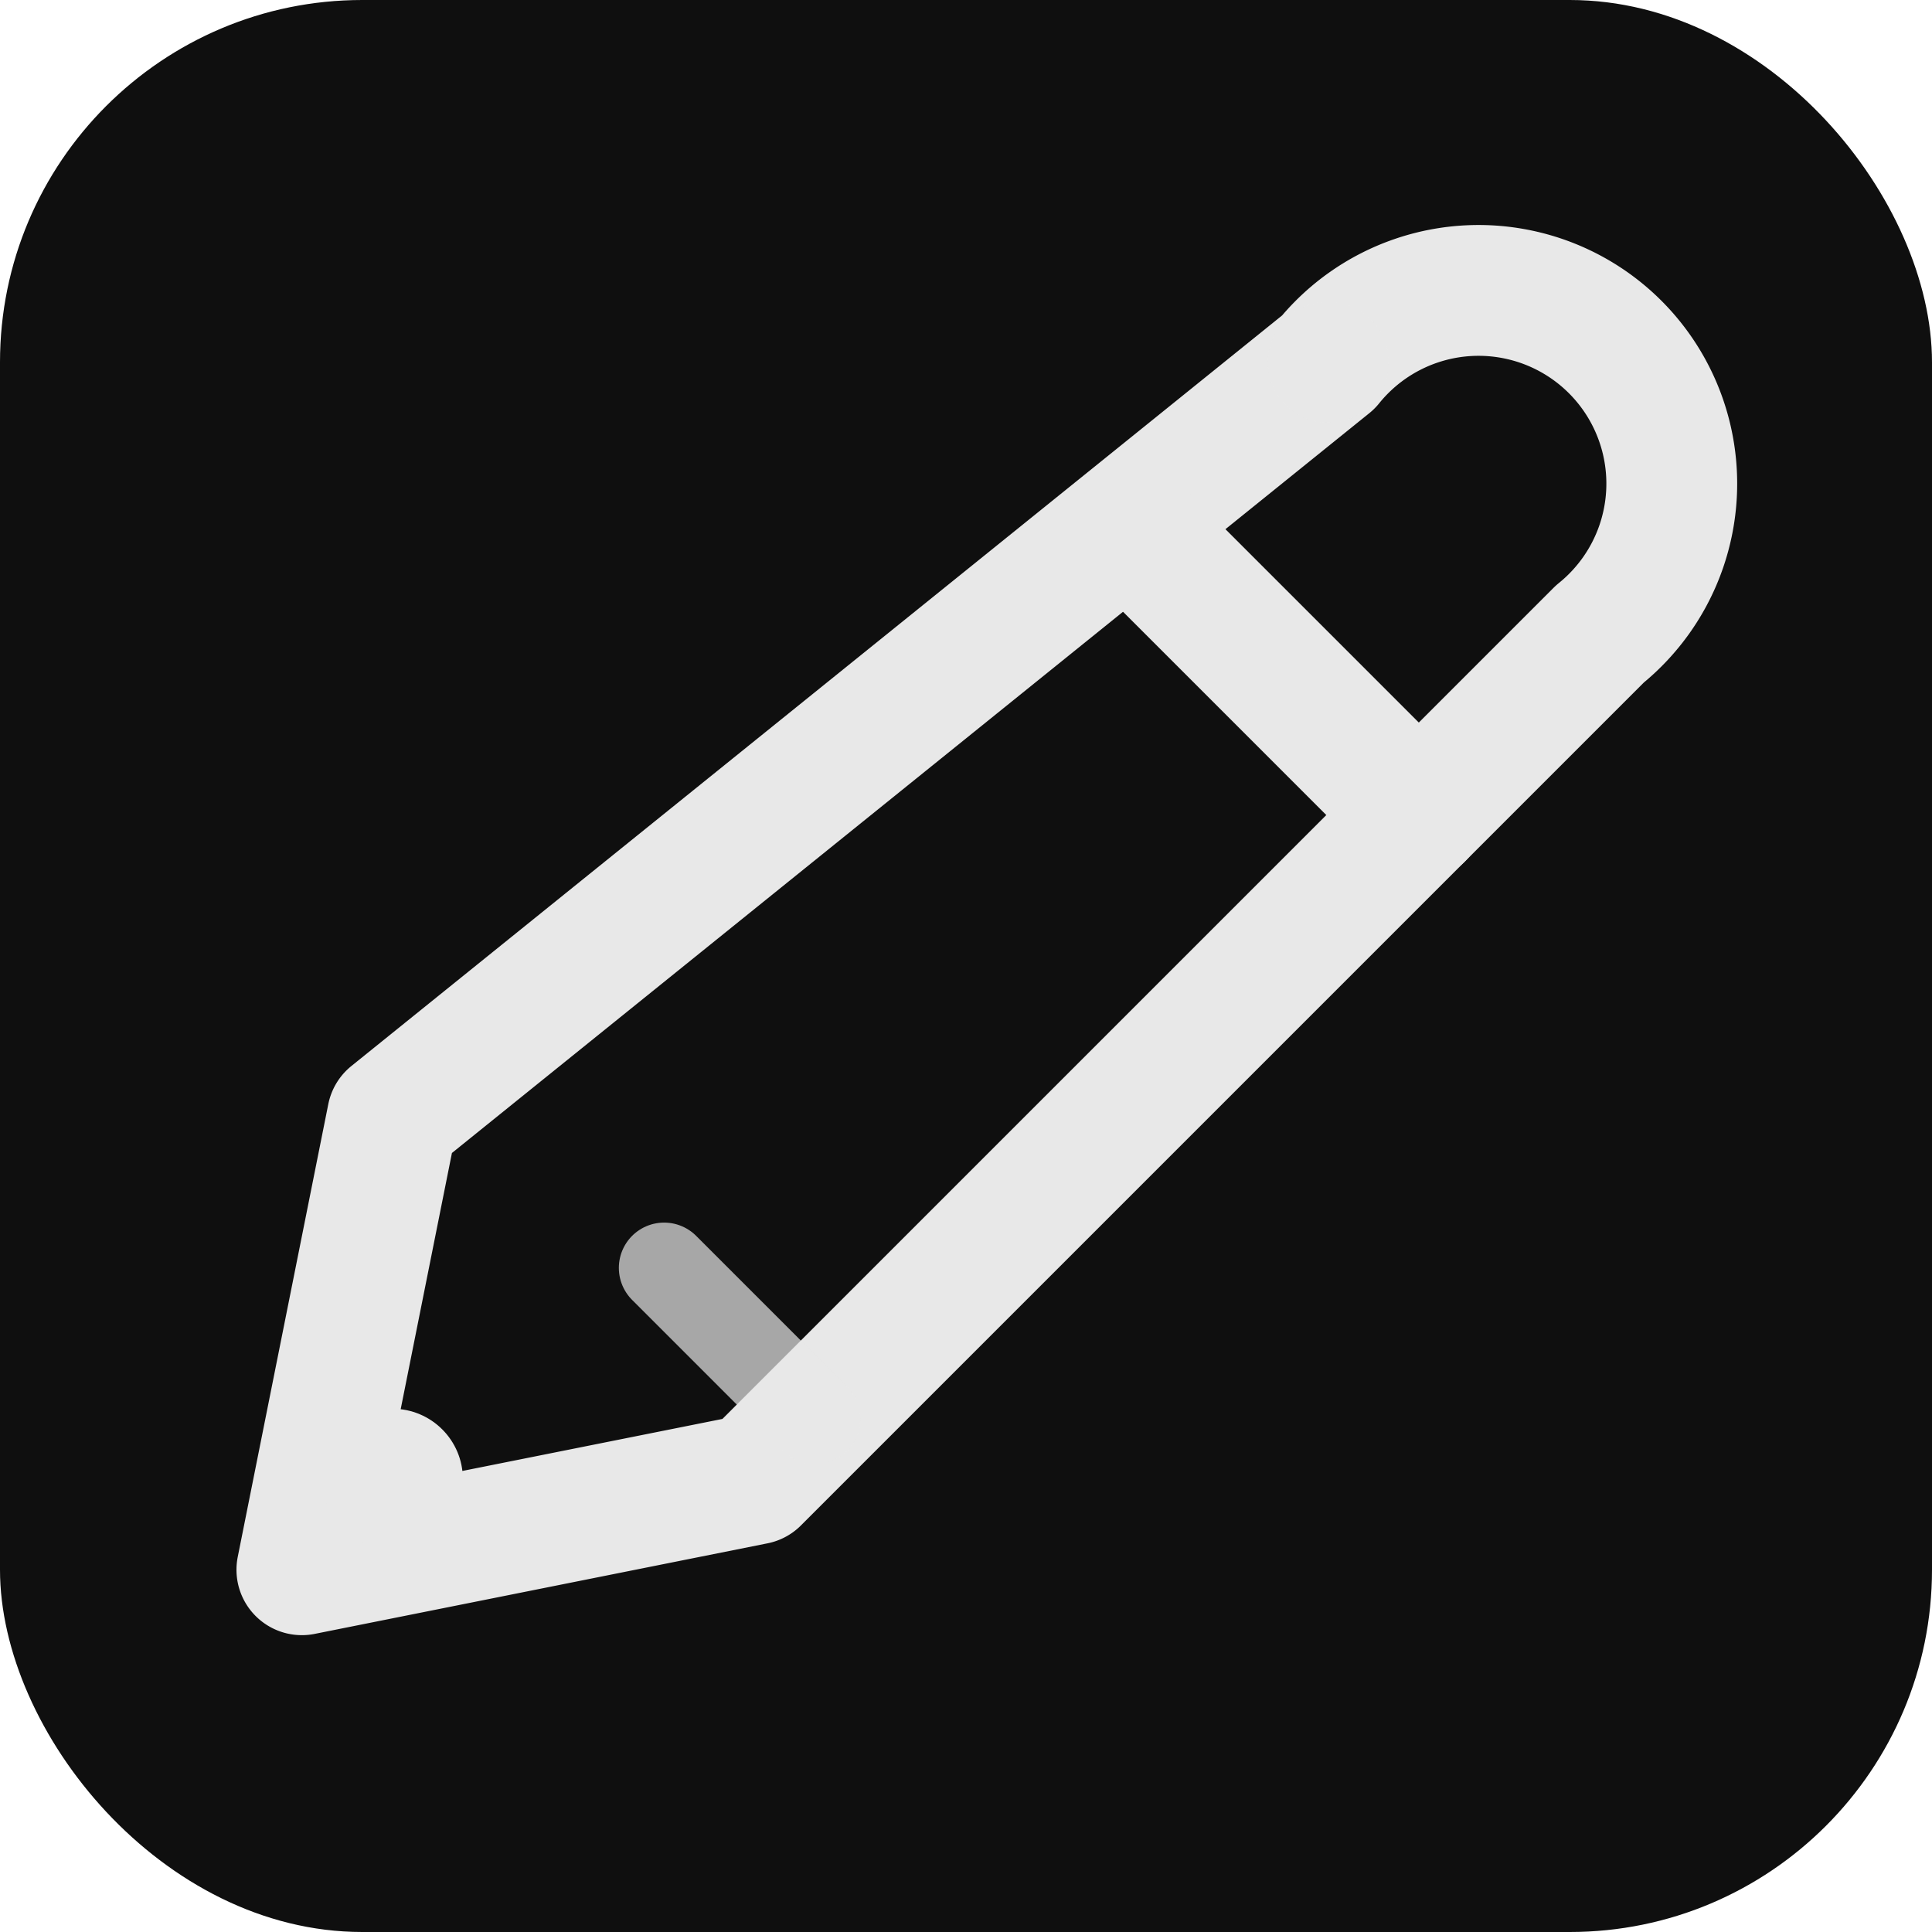 <svg width="192" height="192" viewBox="0 0 192 192" fill="none" xmlns="http://www.w3.org/2000/svg">
  <rect width="192" height="192" rx="36" fill="#0f0f0f"/>
  <g transform="translate(24, 24)">
    <path d="M108 12a19.2 19.2 0 1 1 27 27L51 123 6 132l9-45L108 12z" stroke="#e8e8e8" stroke-width="13" stroke-linecap="round" stroke-linejoin="round" fill="none"/>
    <path d="M90 30l27 27" stroke="#e8e8e8" stroke-width="13" stroke-linecap="round" stroke-linejoin="round"/>
    <circle cx="15" cy="123" r="7" fill="#e8e8e8"/>
    <path d="M42 102l15 15" stroke="#e8e8e8" stroke-width="9" stroke-linecap="round" opacity="0.7"/>
    <circle cx="108" cy="12" r="6" fill="#e8e8e8" opacity="0.4"/>
  </g>
</svg>
